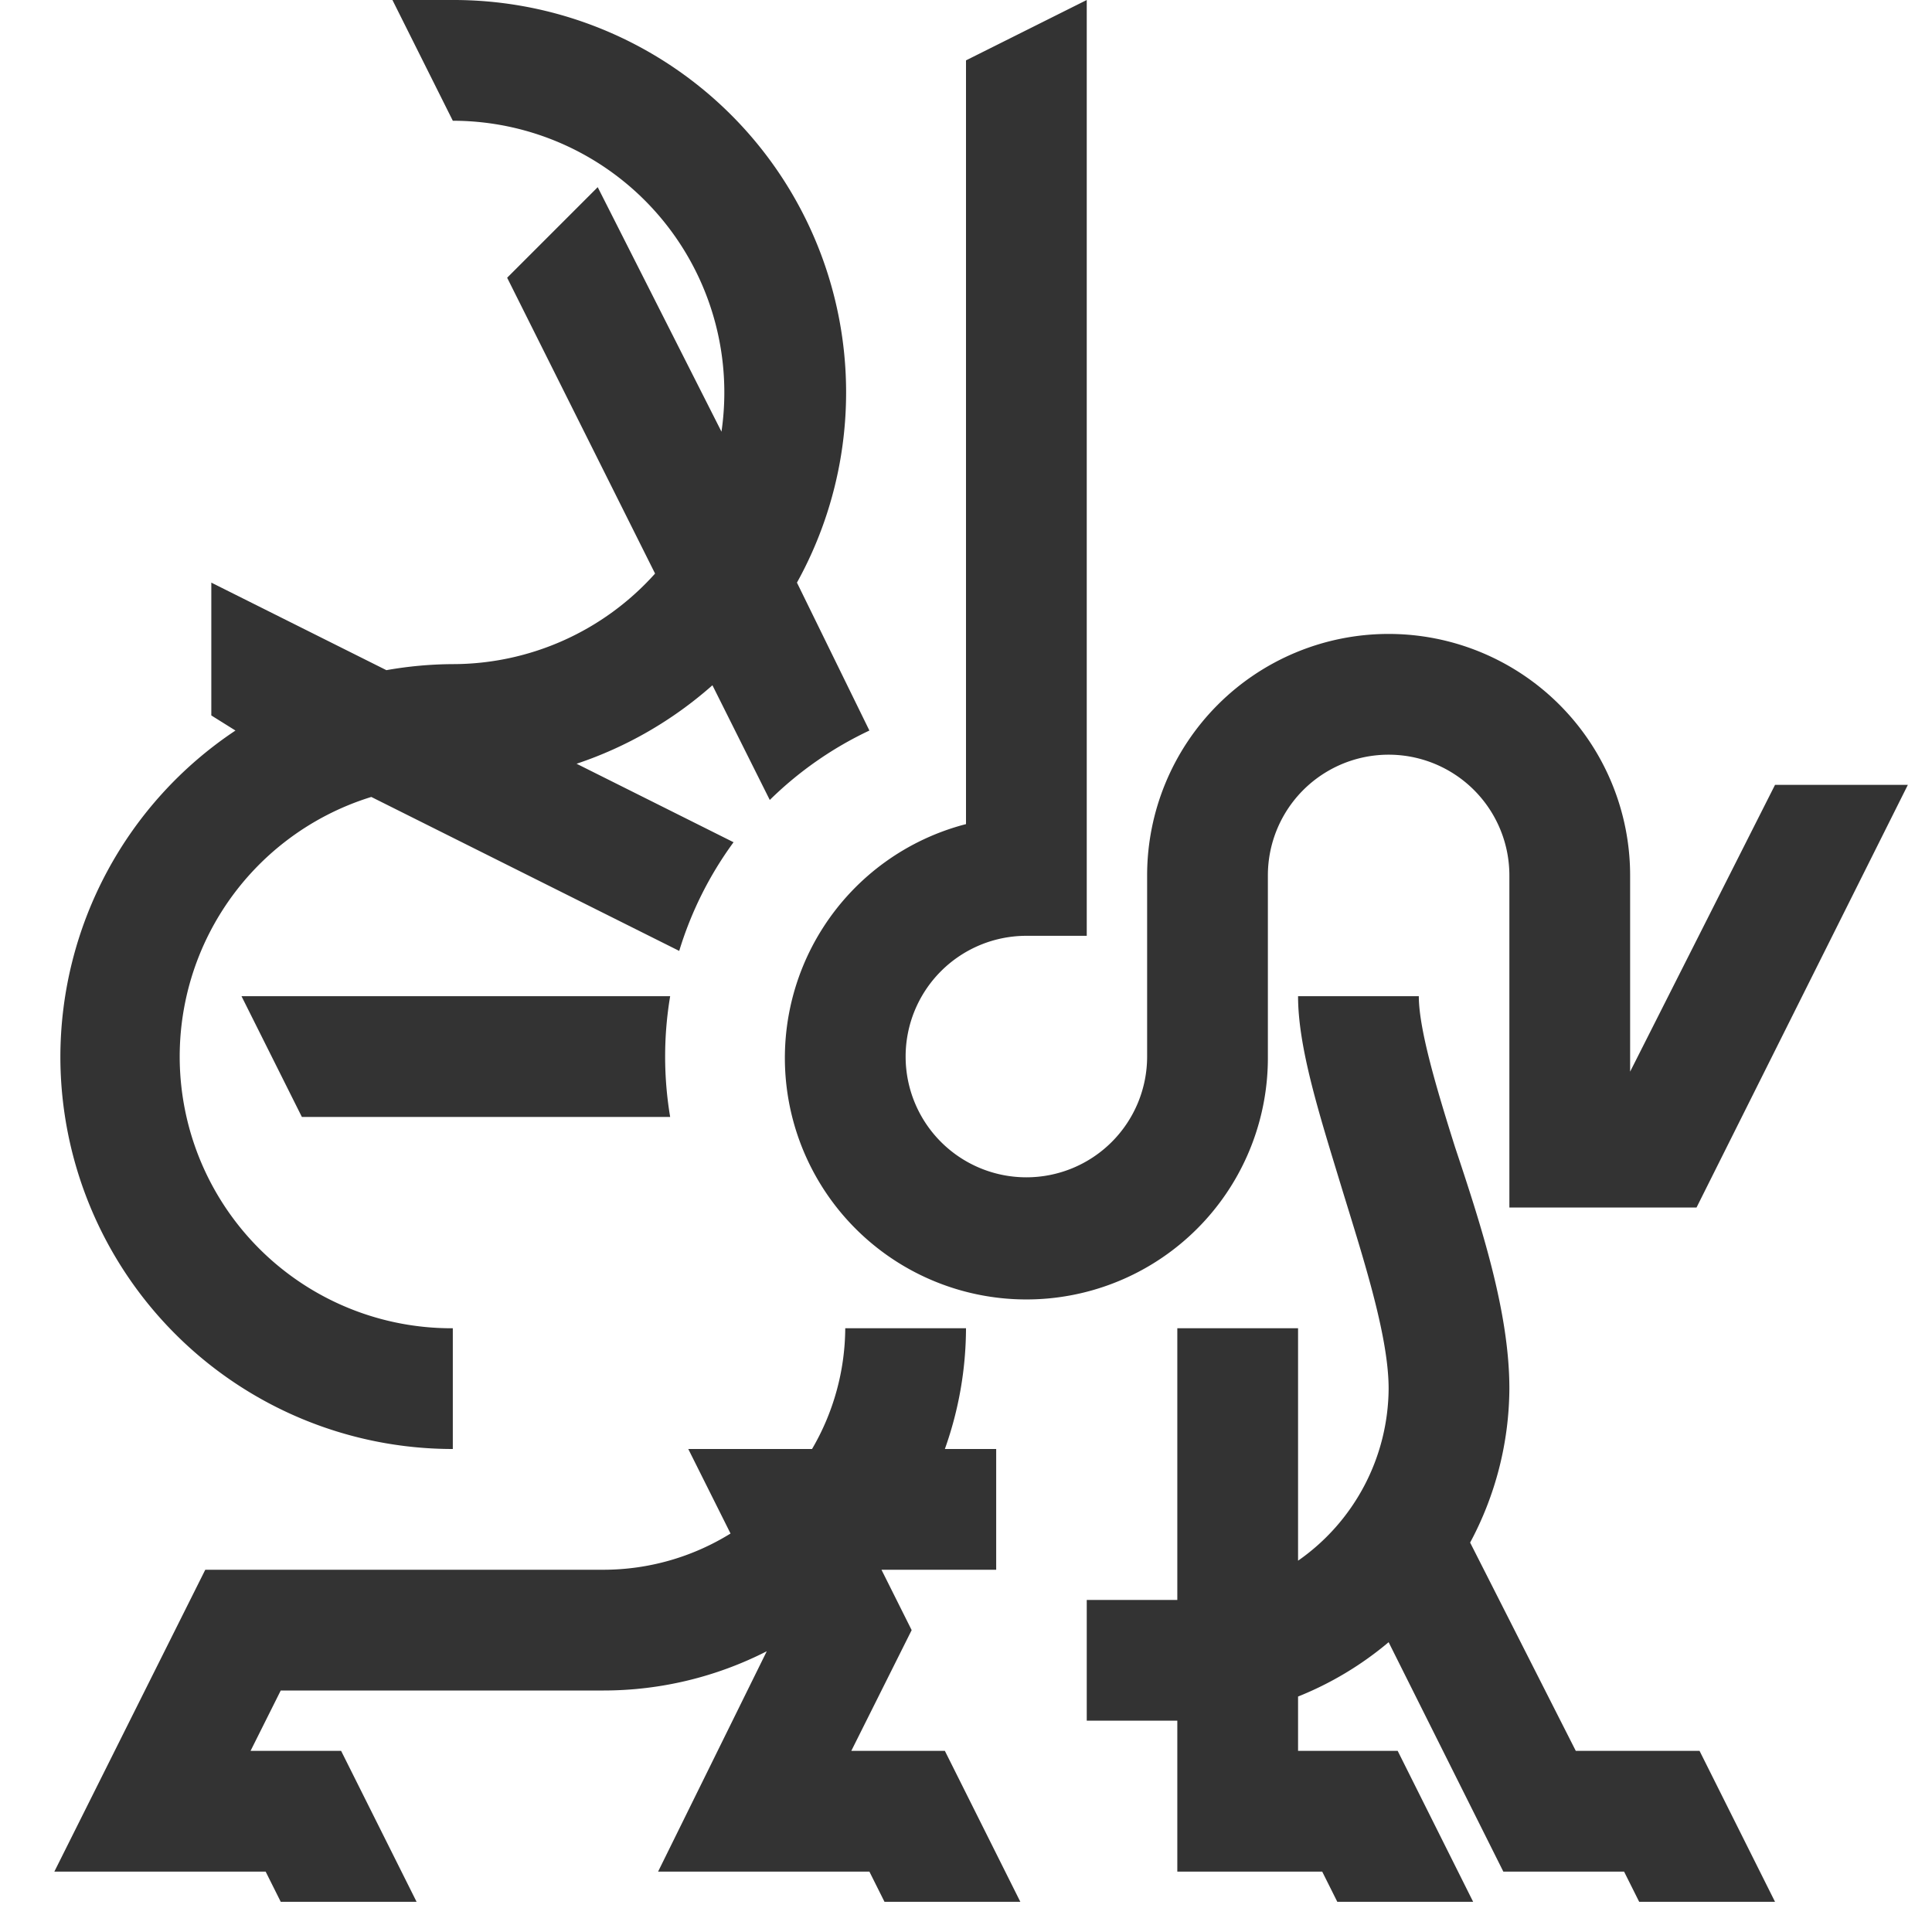 <svg xmlns="http://www.w3.org/2000/svg" viewBox="0 0 640 640">
  <title>line-dragon-one-color</title>
  <!-- Designed by Metafizzy, 2017 -->
  <path fill="#333" d="M20 350A130 130 0 0 1 78 242L70 237V193l58 29A130 130 0 0 1 150 220a90 90 0 0 0 67-30l-49-98 30-30L239 143A90 90 0 0 0 150 40L130 0h20A130 130 0 0 1 264 193l24 49a120 120 0 0 0-33 23l-19-38a130 130 0 0 1-45 26l52 26A120 120 0 0 0 225 315L123 264A90 90 0 0 0 150 440v40A130 130 0 0 1 20 350ZM282 580l20-40-10-20H330V480H313a120 120 0 0 0 7-40H280a80 80 0 0 1-11 40H228l14 28A80 80 0 0 1 200 520H68l-50 100h70l5 10h45l-25-50h-30l10-20H200a119 119 0 0 0 54-13L218 620h70l5 10h45l-25-50Zm240 0-35-69A109 109 0 0 0 500 460c0-25-9-53-18-80C476 361 470 341 470 330H430c0 17 7 39 14 62S460 442 460 460a70 70 0 0 1-30 57V440H390v90H360v40h30v50h48l5 10h45l-25-50H430V562a110 110 0 0 0 30-18L498 620h40l5 10h45l-25-50ZM420 350V290a40 40 0 0 1 80 0V400h62l70-140H588L540 355V290a80 80 0 0 0-160 0v60a40 40 0 1 1-40-40h20V0L320 20V273A80 80 0 1 0 420 350ZM80 330l20 40H222a121 121 0 0 1 0-40Z" />
</svg>
